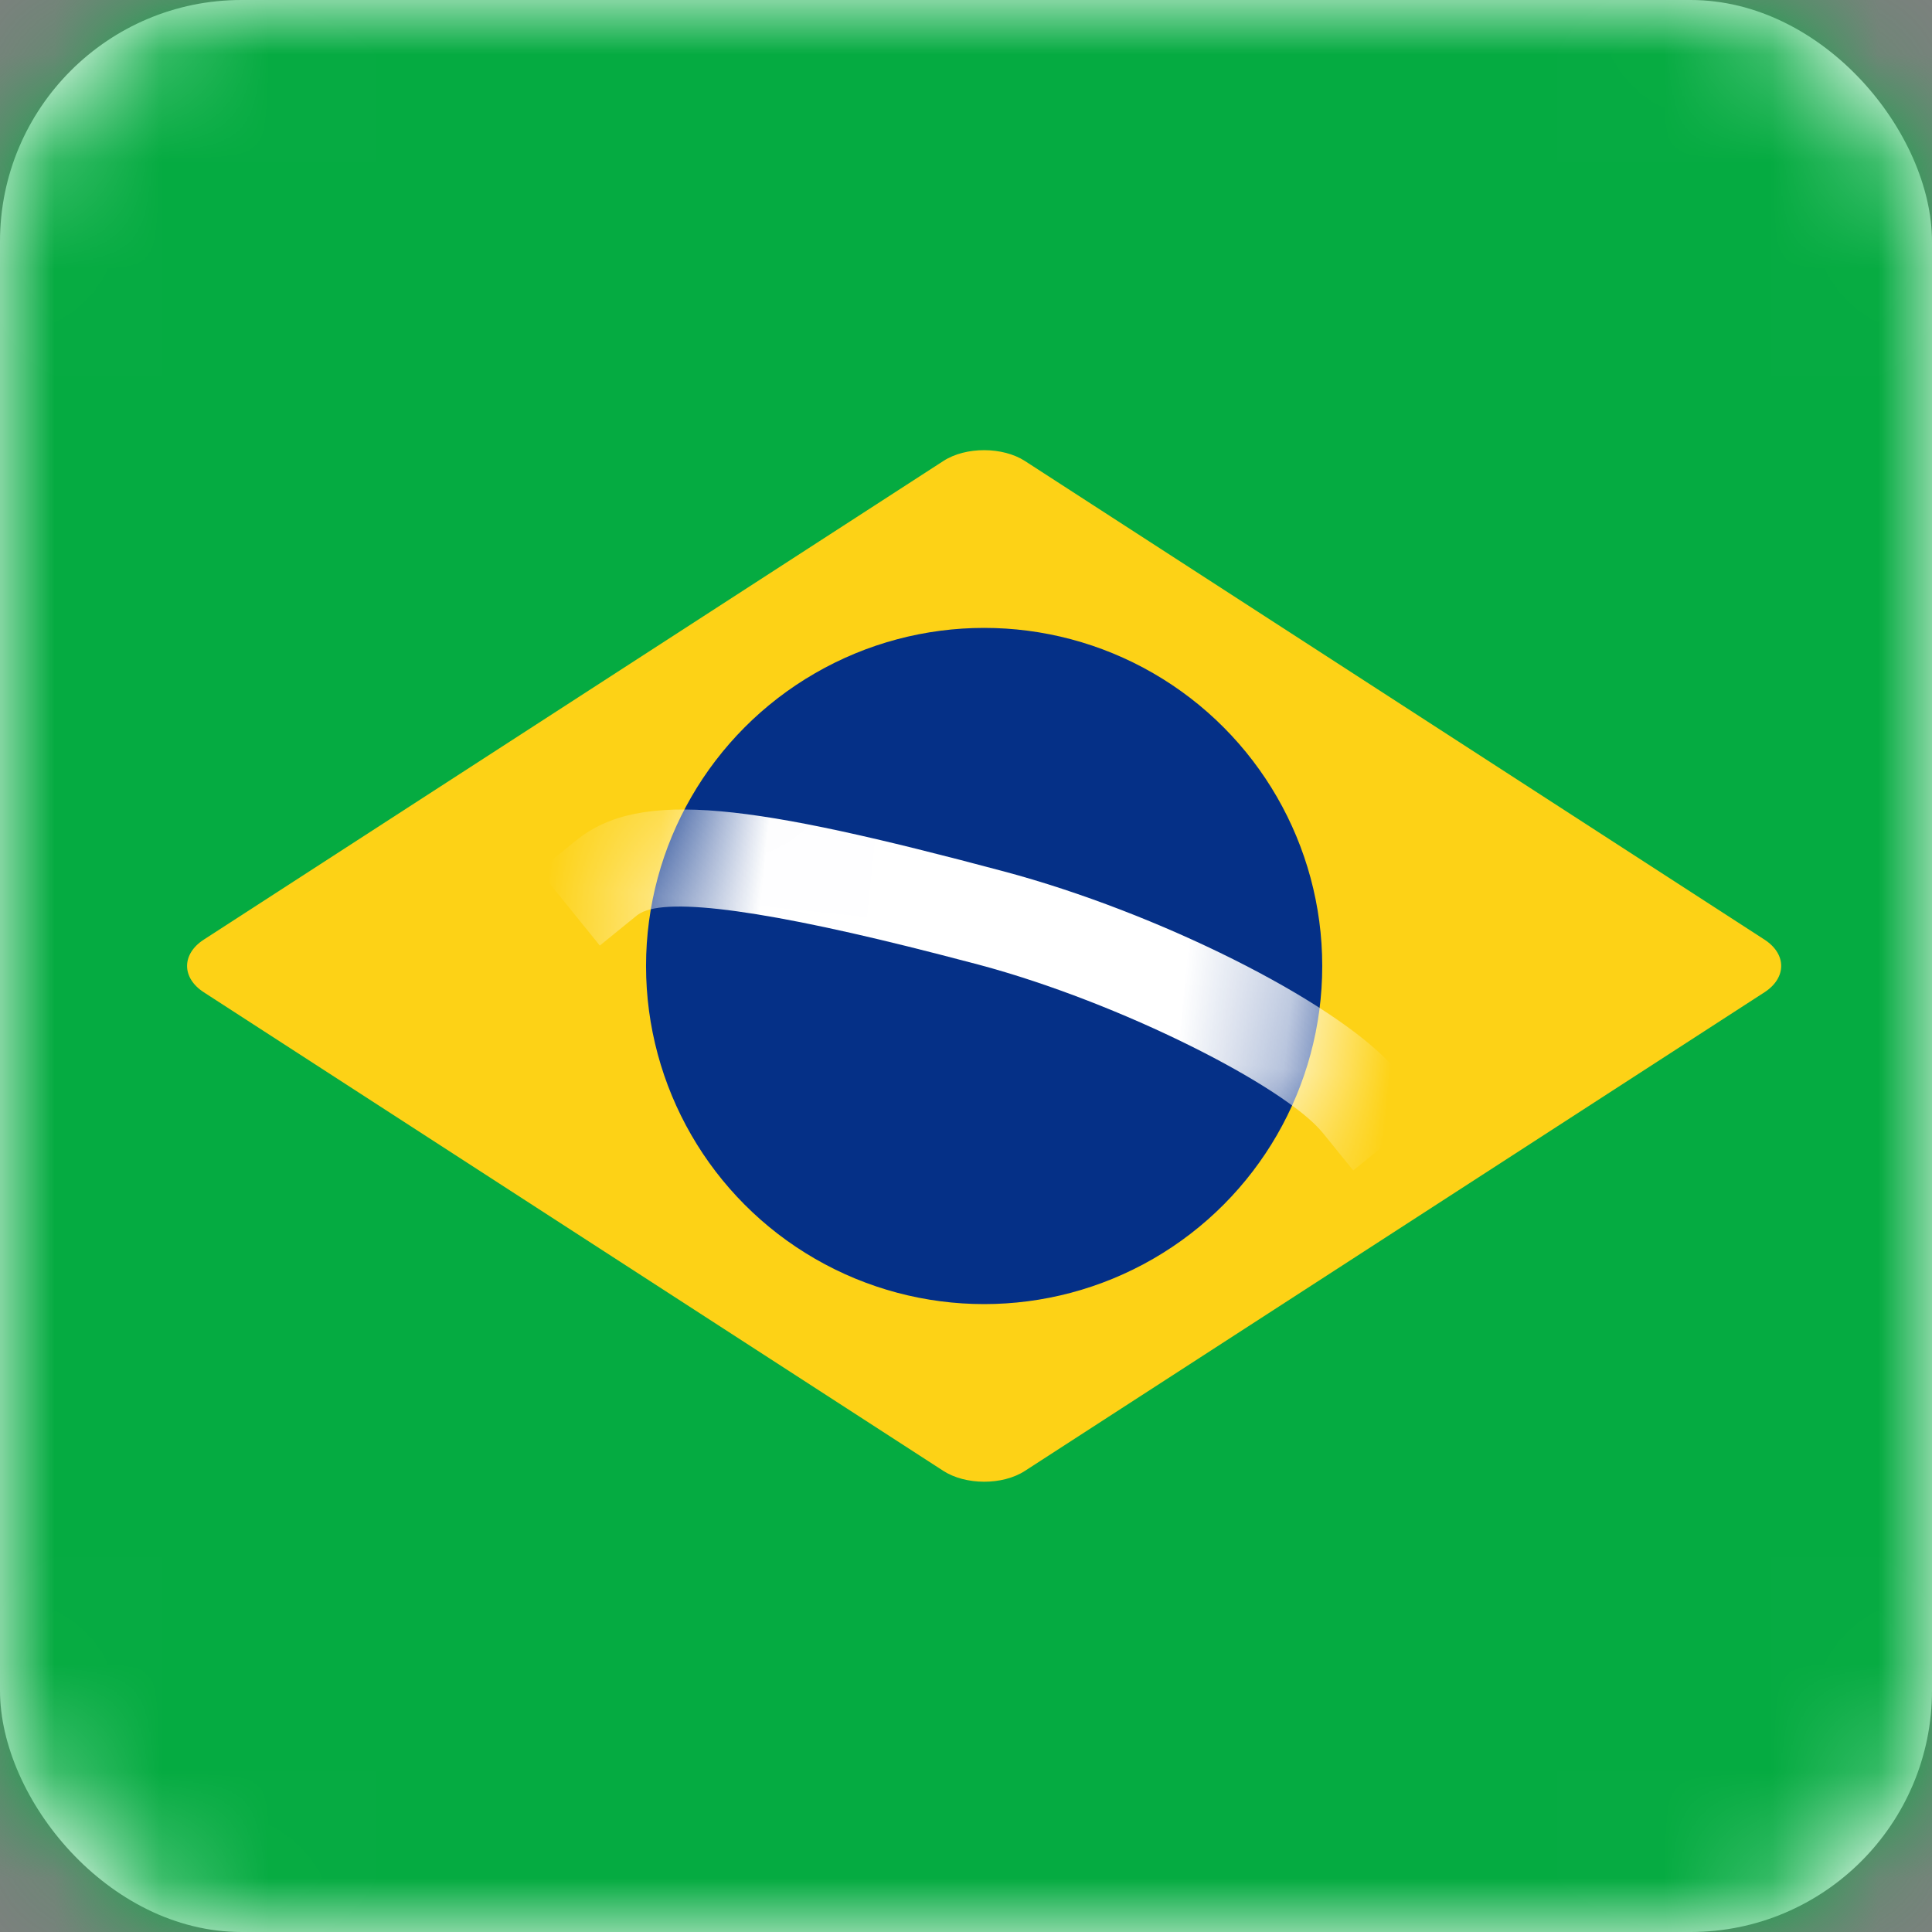 <svg xmlns="http://www.w3.org/2000/svg" xmlns:xlink="http://www.w3.org/1999/xlink" width="18" height="18" viewBox="0 0 18 18">
    <rect x="0" y="0" width="18" height="18" fill="#808080" stroke="none"/>
    <defs>
        <circle id="prefix__c" cx="7.65" cy="4.838" r="3.15"/>
        <rect id="prefix__a" width="18" height="18" x="0" y="0" rx="2.25"/>
    </defs>
    <g fill="none" fill-rule="evenodd">
        <mask id="prefix__b" fill="#fff">
            <use xlink:href="#prefix__a"/>
        </mask>
        <use fill="#FFF" xlink:href="#prefix__a"/>
        <path fill="#05AB41" d="M0 0H18V18H0z" mask="url(#prefix__b)"/>
        <g mask="url(#prefix__b)">
            <g transform="translate(1.519 4.162)">
                <path fill="#FDD216" d="M.38 5.083c-.21-.136-.206-.358 0-.491L7.27.133c.21-.136.554-.133.76 0l6.89 4.459c.21.136.206.358 0 .491L8.03 9.542c-.21.136-.554.133-.76 0L.38 5.083z"/>
                <mask id="prefix__d" fill="#fff">
                    <use xlink:href="#prefix__c"/>
                </mask>
                <use fill="#053087" xlink:href="#prefix__c"/>
                <path fill="#FFF" fill-rule="nonzero" d="M3.732 4.07c.543-.544 1.608-.501 3.988-.127 1.473.232 3.166.872 3.784 1.416l.064.06.318.318-.636.637-.318-.318c-.393-.393-1.995-1.01-3.352-1.224l-.37-.056c-1.618-.24-2.57-.271-2.817-.091l-.025.02-.318.319-.636-.637.318-.318z" mask="url(#prefix__d)" transform="rotate(6 7.65 5.018)"/>
            </g>
        </g>
    </g>
</svg>
